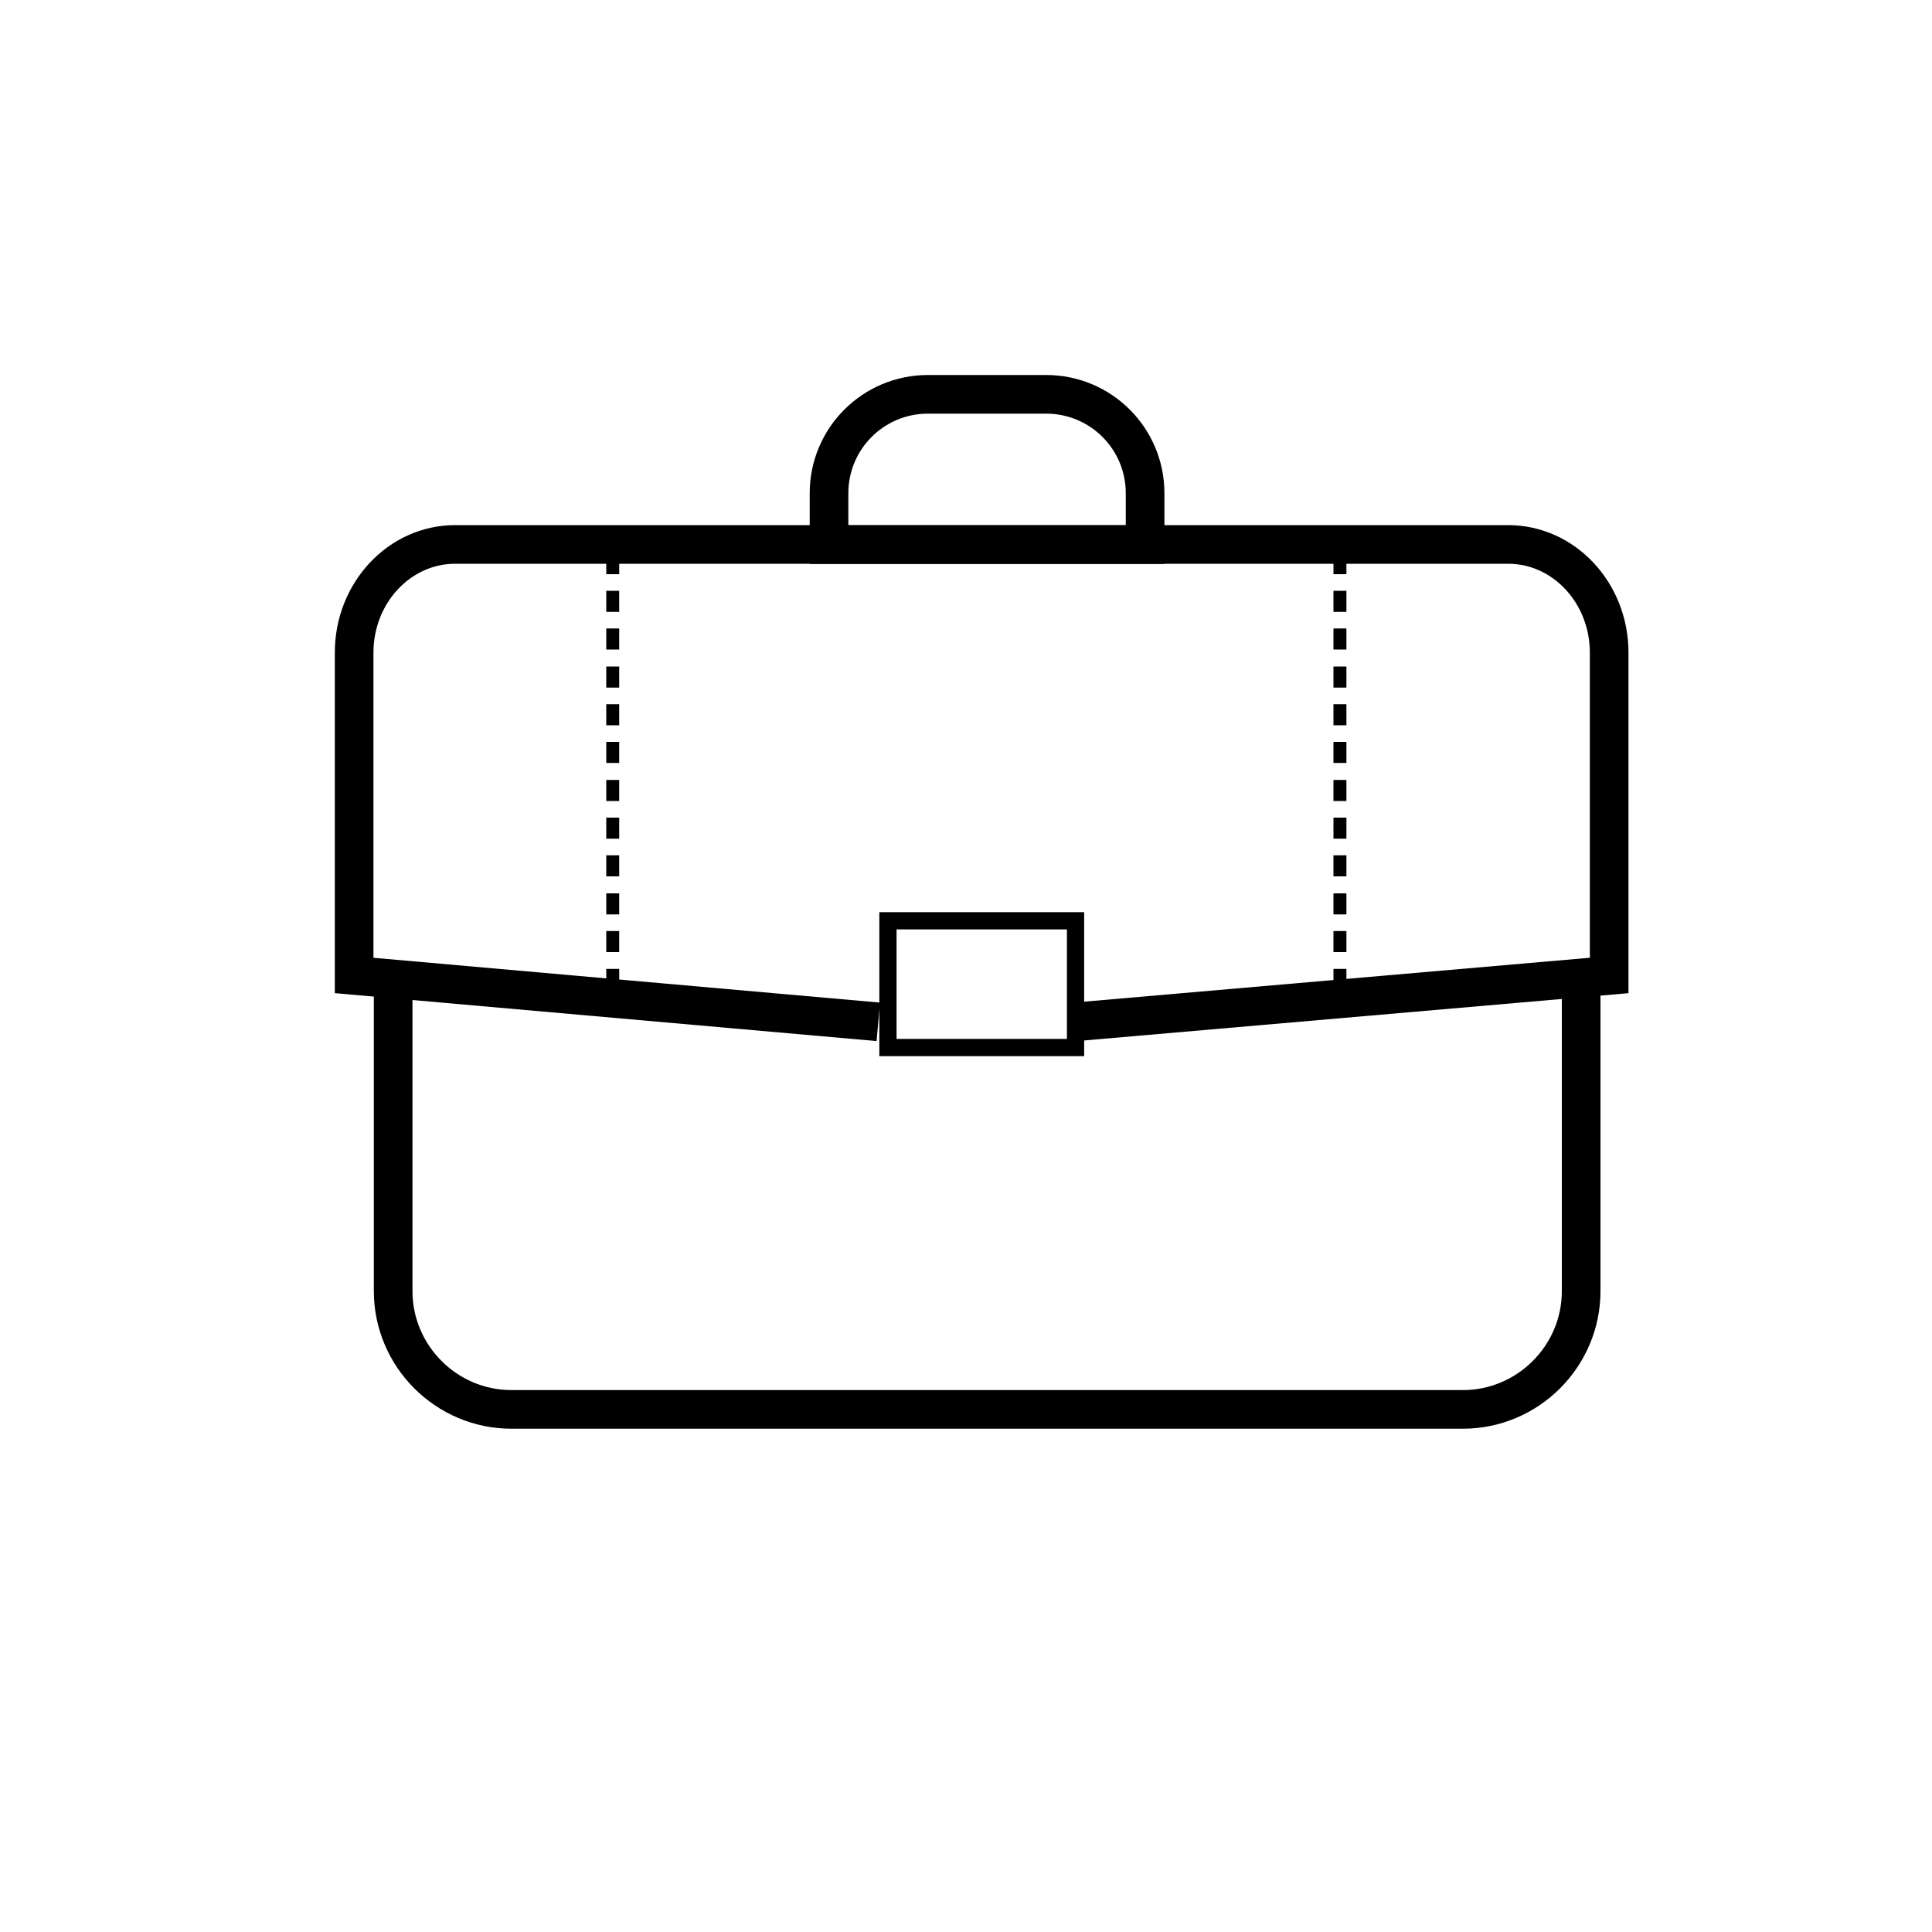 <?xml version="1.0" encoding="utf-8"?>
<!-- Generator: Adobe Illustrator 24.1.2, SVG Export Plug-In . SVG Version: 6.00 Build 0)  -->
<svg version="1.1" id="Layer_1" xmlns="http://www.w3.org/2000/svg" xmlns:xlink="http://www.w3.org/1999/xlink" x="0px" y="0px"
	 viewBox="0 0 100 100" style="enable-background:new 0 0 100 100;" xml:space="preserve">
<style type="text/css">
	.st0{fill:none;stroke:#000000;stroke-width:2;stroke-miterlimit:10;}
	.st1{fill:none;stroke:#000000;stroke-width:0.892;stroke-miterlimit:10;}
	.st2{fill:none;}
	.st3{fill-rule:evenodd;clip-rule:evenodd;}
</style>
<g>
	<path class="st0" d="M81.84,50.49v16.34c0,3.37-2.76,6.12-6.12,6.12H26.47c-3.37,0-6.12-2.76-6.12-6.12V50.49"/>
</g>
<path class="st0" d="M45.46,52.89l-27.13-2.4V33.78c0-3.09,2.34-5.6,5.23-5.6h54.5c2.89,0,5.23,2.51,5.23,5.6v16.71l-27.63,2.4"/>
<path class="st0" d="M59.27,28.19H42.91v-2.66c0-2.83,2.29-5.12,5.12-5.12h6.12c2.83,0,5.12,2.29,5.12,5.12V28.19z"/>
<rect x="45.96" y="47.66" class="st1" width="9.71" height="6.56"/>
<g>
	<g>
		<g>
			<g>
				<g>
					<g>
						<rect x="28.47" y="28.19" class="st2" width="6.69" height="5.87"/>
					</g>
					<rect x="31.38" y="32.53" class="st3" width="0.67" height="1.09"/>
					<rect x="31.38" y="30.58" class="st3" width="0.67" height="1.09"/>
					<rect x="31.38" y="28.63" class="st3" width="0.67" height="1.09"/>
				</g>
			</g>
			<g>
				<g>
					<g>
						<rect x="28.47" y="34.06" class="st2" width="6.69" height="5.87"/>
					</g>
					<rect x="31.38" y="38.4" class="st3" width="0.67" height="1.09"/>
					<rect x="31.38" y="36.45" class="st3" width="0.67" height="1.09"/>
					<rect x="31.38" y="34.5" class="st3" width="0.67" height="1.09"/>
				</g>
			</g>
			<g>
				<g>
					<g>
						<rect x="28.47" y="39.93" class="st2" width="6.69" height="5.87"/>
					</g>
					<rect x="31.38" y="44.27" class="st3" width="0.67" height="1.09"/>
					<rect x="31.38" y="42.32" class="st3" width="0.67" height="1.09"/>
					<rect x="31.38" y="40.37" class="st3" width="0.67" height="1.09"/>
				</g>
			</g>
			<g>
				<g>
					<g>
						<rect x="28.47" y="45.8" class="st2" width="6.69" height="5.87"/>
					</g>
					<rect x="31.38" y="50.15" class="st3" width="0.67" height="1.09"/>
					<rect x="31.38" y="48.19" class="st3" width="0.67" height="1.09"/>
					<rect x="31.38" y="46.24" class="st3" width="0.67" height="1.09"/>
				</g>
			</g>
		</g>
	</g>
</g>
<g>
	<g>
		<g>
			<g>
				<g>
					<g>
						<rect x="66.11" y="28.19" class="st2" width="6.69" height="5.87"/>
					</g>
					<rect x="69.02" y="32.53" class="st3" width="0.67" height="1.09"/>
					<rect x="69.02" y="30.58" class="st3" width="0.67" height="1.09"/>
					<rect x="69.02" y="28.63" class="st3" width="0.67" height="1.09"/>
				</g>
			</g>
			<g>
				<g>
					<g>
						<rect x="66.11" y="34.06" class="st2" width="6.69" height="5.87"/>
					</g>
					<rect x="69.02" y="38.4" class="st3" width="0.67" height="1.09"/>
					<rect x="69.02" y="36.45" class="st3" width="0.67" height="1.09"/>
					<rect x="69.02" y="34.5" class="st3" width="0.67" height="1.09"/>
				</g>
			</g>
			<g>
				<g>
					<g>
						<rect x="66.11" y="39.93" class="st2" width="6.69" height="5.87"/>
					</g>
					<rect x="69.02" y="44.27" class="st3" width="0.67" height="1.09"/>
					<rect x="69.02" y="42.32" class="st3" width="0.67" height="1.09"/>
					<rect x="69.02" y="40.37" class="st3" width="0.67" height="1.09"/>
				</g>
			</g>
			<g>
				<g>
					<g>
						<rect x="66.11" y="45.8" class="st2" width="6.69" height="5.87"/>
					</g>
					<rect x="69.02" y="50.15" class="st3" width="0.67" height="1.09"/>
					<rect x="69.02" y="48.19" class="st3" width="0.67" height="1.09"/>
					<rect x="69.02" y="46.24" class="st3" width="0.67" height="1.09"/>
				</g>
			</g>
		</g>
	</g>
</g>
</svg>
